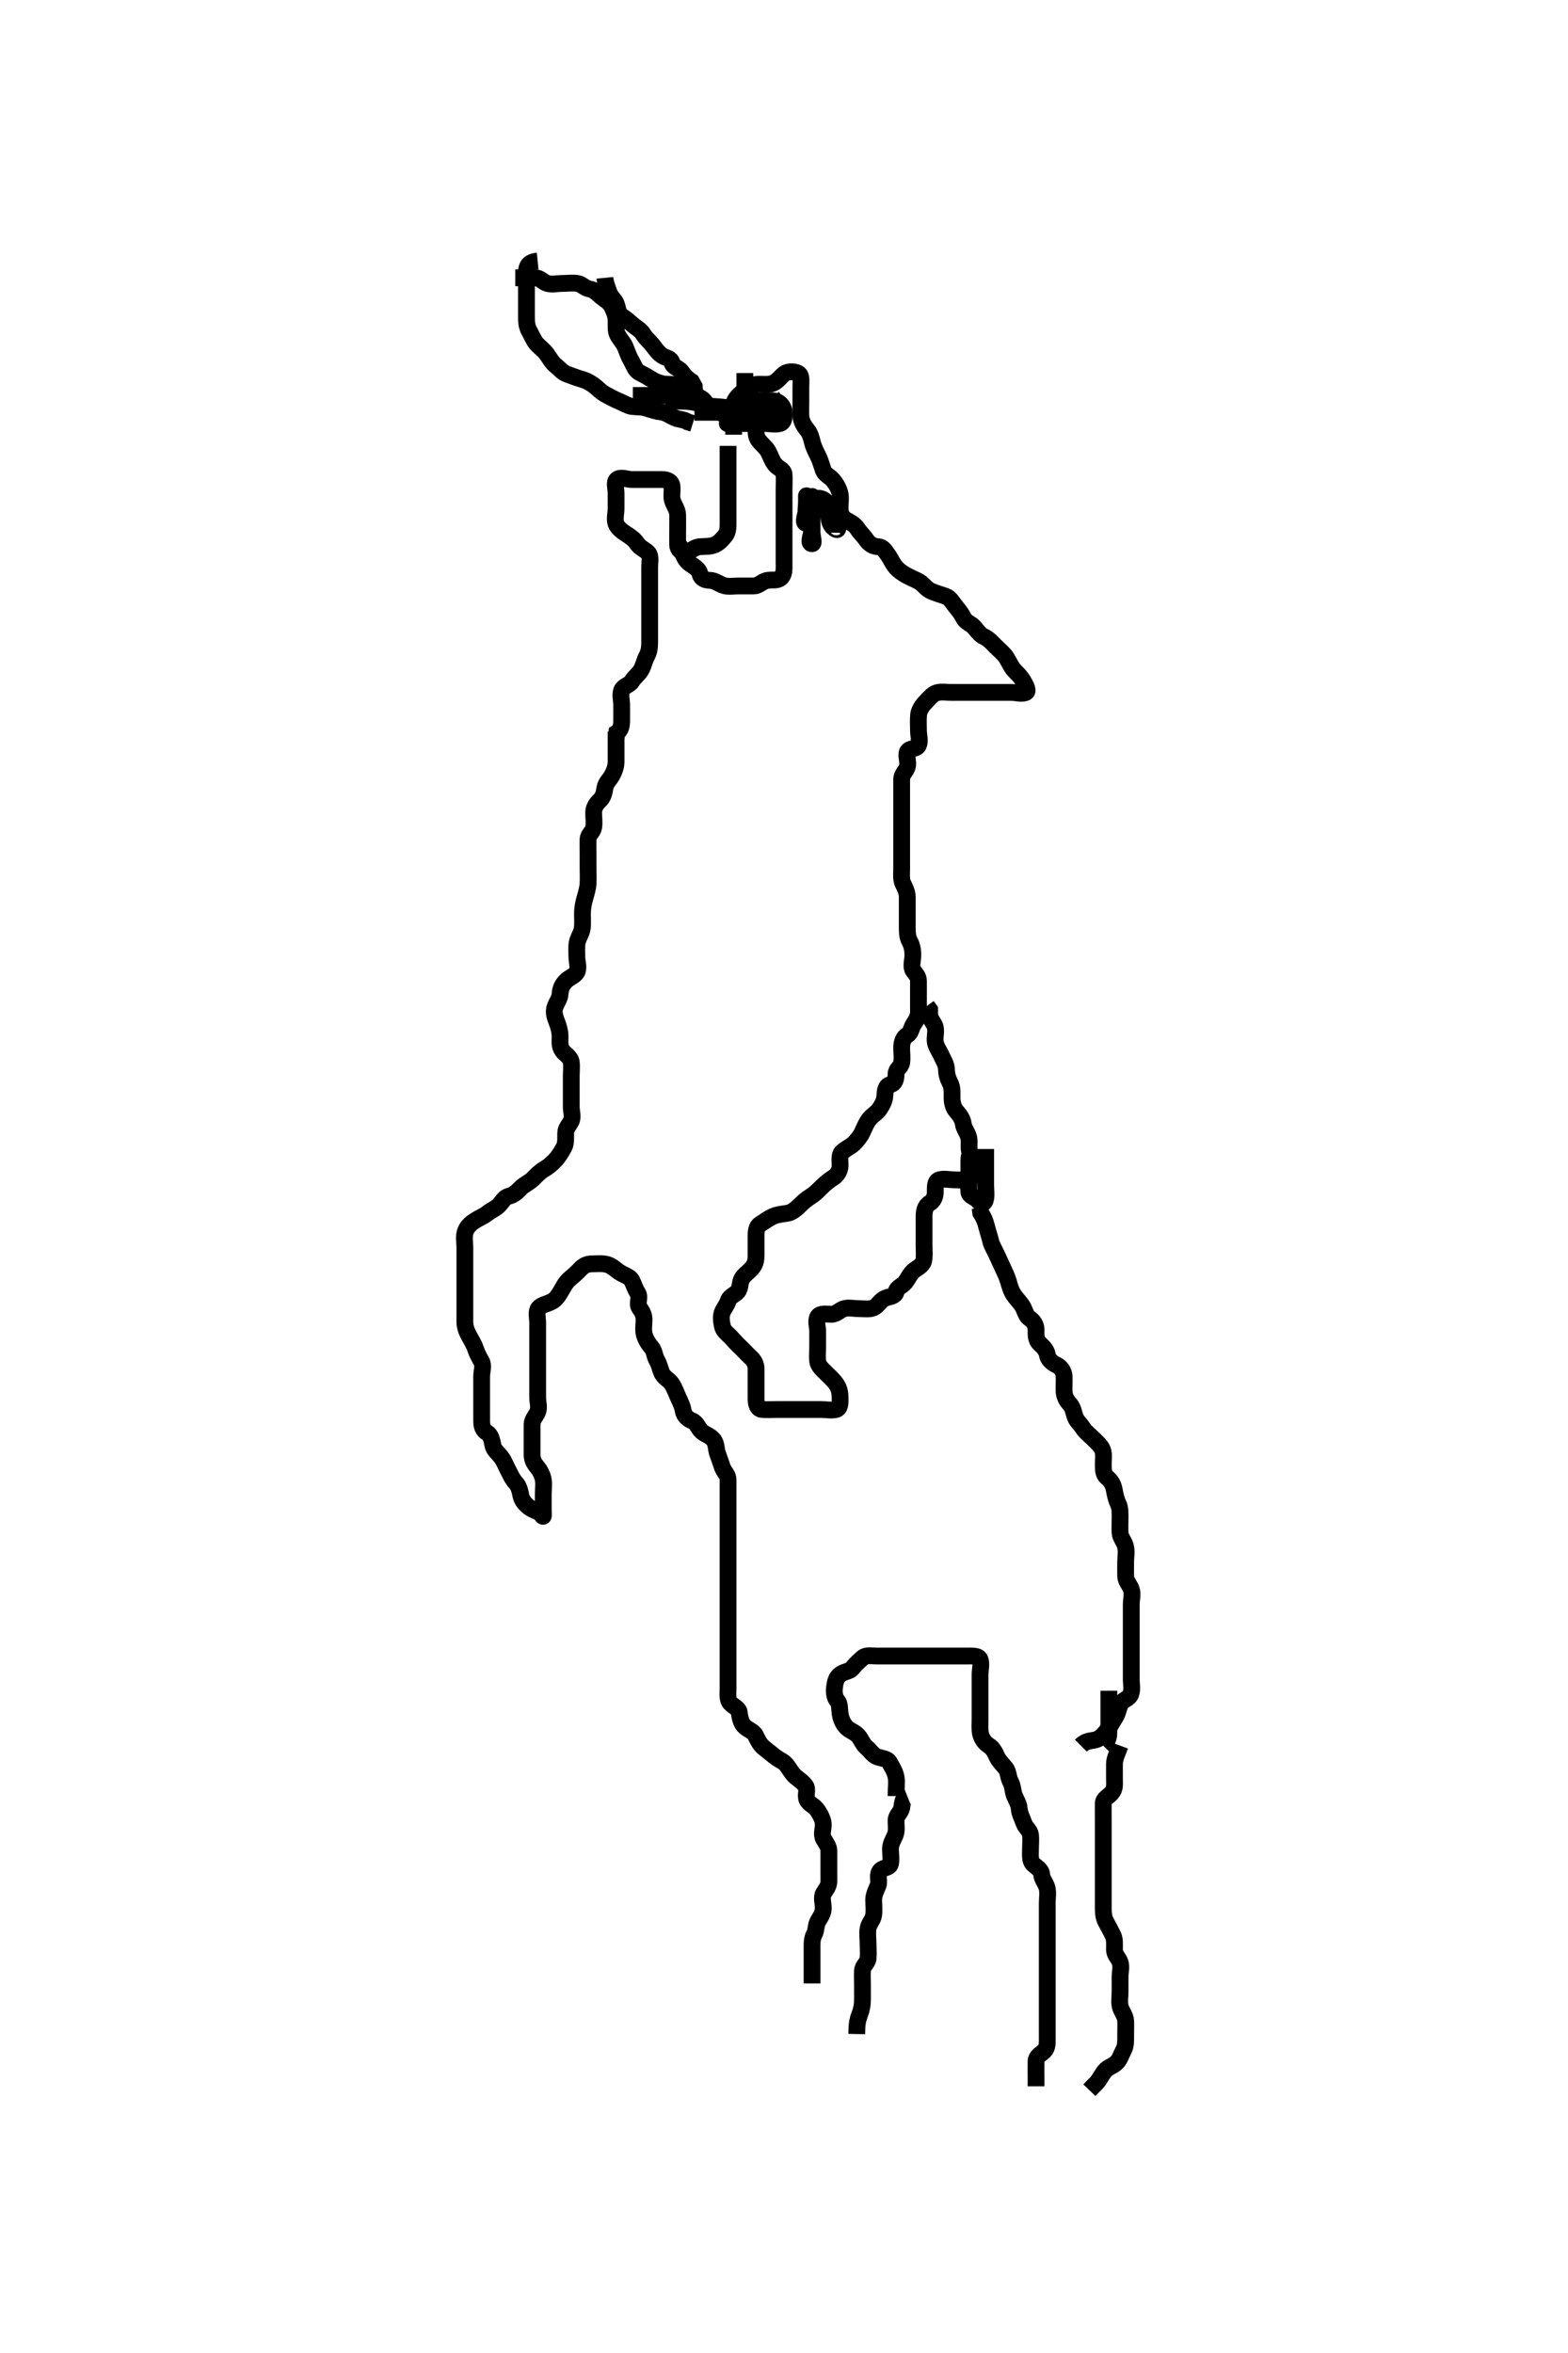 <svg width="280" height="420" xmlns="http://www.w3.org/2000/svg" xmlns:svg="http://www.w3.org/2000/svg" xmlns:xlink="http://www.w3.org/1999/xlink">
 <!-- Created with SVG-edit - http://svg-edit.googlecode.com/ -->
 <g display="inline" class="layer">
  <title>Layer 1</title>
  <path t="0,315,339,339,359,372,387,392,642,659,659,749,749,832,884,962,1049,1066,1549,1570,1574,1575,1586,1589,1618,1623,1623,2333,2433,2475,2492,2492,2507,2512,2616,2634,2646,2650,2663,2667,2710,2710,2715,2877,2877,2898,2898,2903,2903,2914,2915,2917,2918,2934,3235,3264,3264,3280,3284,3352,3373,3400,3448,3627,3627,3649,3649,3667,3700,3700,3715,3715,4019,4100,4116,4239,4253,4258,4274,4391,4391,4432,4432,4448,4464,4496,4500,4568,4596,4667,4667,4667,4782,4803,4942,4942,4942,5049,5049,5167,5167,5333,5376,5435,5516,5516,5648,5648,5685,5685,5766,5868,5909" d="M130.011,79.591C130.011,80.612 130.011,81.569 130.011,82.39C130.011,83.424 130.011,84.202 130.011,85.091C130.011,85.991 130.011,86.895 130.011,87.912C130.011,88.591 130.011,89.569 130.011,90.39C130.011,91.291 130.011,92.191 130.011,93.091C130.011,93.991 130.052,94.92 129.511,95.591C128.991,96.237 128.481,96.866 127.66,97.234C126.801,97.618 125.808,97.509 124.911,97.591C124,97.675 123.475,98.34 122.611,98.555C121.742,98.771 121.029,98.145 121.011,97.27C120.994,96.416 121.011,95.476 121.011,94.491C121.011,93.616 121.029,92.789 121.011,91.891C120.993,90.99 120.398,90.279 120.097,89.391C119.838,88.629 120.09,87.701 120.001,86.776C119.917,85.914 119.125,85.592 118.175,85.591C117.41,85.59 116.411,85.591 115.611,85.591C114.611,85.591 113.811,85.591 112.812,85.591C112.032,85.591 110.848,85.06 110.178,85.591C109.607,86.044 110.011,87.108 110.011,88.07C110.011,88.991 110.011,89.891 110.011,90.791C110.011,91.691 109.694,92.648 110.013,93.507C110.29,94.254 111.141,94.885 111.811,95.306C112.55,95.768 113.299,96.308 113.711,96.943C114.294,97.84 115.031,97.974 115.726,98.675C116.269,99.223 116.011,100.291 116.011,101.191C116.011,102.091 116.011,103.07 116.011,103.948C116.011,104.791 116.011,105.691 116.011,106.591C116.011,107.391 116.011,108.291 116.011,109.191C116.011,110.091 116.011,110.991 116.011,111.891C116.011,112.79 116.011,113.758 116.011,114.591C116.011,115.391 115.955,116.291 115.511,117.091C115.065,117.896 114.935,118.803 114.491,119.57C114.004,120.409 113.305,120.82 112.845,121.591C112.415,122.31 111.298,122.455 111.022,123.202C110.714,124.036 111.011,124.991 111.011,125.891C111.011,126.791 111.011,127.691 111.011,128.591C111.011,129.391 110.926,130.306 110.133,130.812L110.011,131.691" id="svg_1" stroke-width="3" stroke="#000" fill="none"/>
  <path t="10428,10611,10667,10750,10750,10943,10959,11003,11099,11099,11167,11250,11317,11333,11365,11433,11516,11584,11634,11634,11681,11694,11709,11713,11725,11729,11729,11742,11742,11746,11746,11746,11746,11757,11757,11761,11761,11774,11774,11778,11791,11822,11822,12004,12004,12026,12026,12042,12042,12063,12075,12090,12094,12095,12334,12352,12365,12396,12396,12400,12640,12661,12661,12676,12677,12840,12865,12869,12870,12897,12897,13077,13095,13095,13108,13111,13139,13279,13279,13298,13314,13330,13330,13525,13630,13648,13660,13663,14031,14068,14334,14337,14338,14338,14350,14354,14366,14370,14398,14398,14414,14430,14461,14465,14466,14494,14498,14525,14526,14542,14883,14883,14883,14909,14914,15140,15140,15140,15172,15177,15193,15299,15367,15367,15388,15393,15484,15508,15508,15568,15568,15568,15667,15806,15837,15837,15869,15965,15965,15984,15988,16168,16191,16235,16275,16415,16443,16474,16479,16479,16550,16597,16597,16662,16666,16709,16713,16784,16820,16858,16858,16886,16934,16982,16982,17014,17018,17084,17084,17114,17183,17383,17383,17383,17513,17513,17536,17536,17617,17617,17617,18106,18125,18130,18130,18185,18185,18207,18223,18258,18275,18287,18291,18307,18410,18410,18410,18410,18436,18441,18468,18486,18817,18979,19065,19065,19108,19125,19125,19230,19230,19250,19277,19281,19399,19399,19418,19419,19450,19450,19482,19482,19605,19622,19627,19905,19935,19936,19940,19940,20120,20157,20157,20173,20177,20177,20190,20324,20432,20610,20610,20642,20659,20659,20663,20663,20663,20843,20865,20871,20872,20897,20945,20949,20961,20965,21018,21018,21044,21044,21048,21060,21064,21076,21124,21128,21141,21144,21162,21178,21178,21188,21189,21204,21209,21220,21220,21225,21241,21252,21274,21284,21300,21304,21333,21336,21348,21348,21364,21513,21535,21539,21539,21551,21554,21568,21571,21698,21725,21757,21757,21757,21801,21801,21863,21863,21867,21911,21967,22048,22164,22164,22164,22217,22265,22297,22313,22313,22330,22334,22401,22401,22444,22448,22549,22612,22612,22629,22631,22676,22679,22692,22709,22740,22755,22759,22834,22885,22885,22907,22907,22922,22968,23007,23040,23056,23056,23060,23060,23072,23087,23092,23120,23120,23135,23140,23152,23168,23171,23200,23216,23232,23236,23249,23264,23295,23446,23446,23446,23534,23534,23534,23588,23604,23621,23625,23625,23732,23848,23910,23952,23967,24000,24003,24064,24165,24165,24266,24289,24321,24336,24448,24448,24475,24475,24493,24551,24581,24612,24613,24617,24661,24665,24693,24810,24829,24829,24833,24861,25060" d="M110.011,130.591C110.011,131.478 110.011,132.406 110.011,133.348C110.011,134.202 110.014,135.091 110.011,135.991C110.009,136.891 109.652,137.743 109.295,138.391C108.82,139.255 108.175,139.732 108.032,140.612C107.879,141.557 107.726,142.269 107.095,142.875C106.522,143.425 106.022,144.112 106.011,144.991C106.001,145.891 106.161,146.804 106.011,147.691C105.867,148.543 105.04,148.947 105.011,149.792C104.979,150.757 105.011,151.591 105.011,152.57C105.011,153.288 105.011,154.355 105.011,154.949C105.011,155.915 105.067,156.54 105.007,157.728C104.965,158.56 104.653,159.595 104.437,160.34C104.171,161.256 104.017,162.17 104.011,162.991C104.005,163.895 104.069,164.917 103.991,165.591C103.875,166.583 103.251,167.314 103.069,168.248C102.925,168.983 103.011,169.99 103.011,170.755C103.011,171.706 103.427,172.805 103.002,173.538C102.598,174.238 101.655,174.456 100.997,175.155C100.424,175.763 100.062,176.453 100.011,177.424C99.967,178.287 99.393,178.901 99.097,179.791C98.811,180.649 99.073,181.485 99.437,182.416C99.71,183.114 100.001,184.07 100.011,185.002C100.022,185.912 99.845,186.705 100.454,187.569C100.886,188.182 101.889,188.667 102.011,189.591C102.117,190.384 102.011,191.291 102.011,192.191C102.011,193.091 102.011,193.991 102.011,194.891C102.011,195.791 102.011,196.691 102.011,197.591C102.011,198.391 102.375,199.388 101.975,200.155C101.58,200.914 101.012,201.392 101.011,202.291C101.011,203.234 101.08,204.157 100.654,204.895C100.117,205.827 99.716,206.488 99.211,207.022C98.494,207.781 97.906,208.268 97.21,208.675C96.384,209.157 95.816,209.795 95.211,210.391C94.517,211.075 93.62,211.425 93.026,212.027C92.46,212.601 91.861,213.268 90.898,213.506C90.055,213.714 89.775,214.386 89.21,215.023C88.602,215.709 87.687,216.03 87.011,216.591C86.493,217.02 85.464,217.447 84.711,217.948C83.92,218.475 83.27,219.125 83.047,219.991C82.823,220.863 83.011,221.791 83.011,222.691C83.011,223.566 83.011,224.392 83.011,225.291C83.011,226.191 83.011,227.091 83.011,228.002C83.011,228.912 83.011,229.766 83.011,230.706C83.011,231.591 83.011,232.391 83.011,233.306C83.011,234.133 83.009,235.075 83.011,235.938C83.014,236.834 83.322,237.635 83.727,238.391C84.133,239.147 84.629,239.901 84.926,240.791C85.212,241.648 85.559,242.259 85.954,242.944C86.421,243.753 86.011,244.791 86.011,245.691C86.011,246.591 86.011,247.391 86.011,248.227C86.011,249.244 86.011,249.938 86.011,250.955C86.011,251.891 86.011,252.79 86.011,253.644C86.011,254.591 86.234,255.309 87.011,255.758C87.633,256.117 87.858,257.105 88.022,257.991C88.176,258.823 88.901,259.315 89.491,260.091C90.051,260.829 90.322,261.635 90.727,262.391C91.133,263.147 91.456,263.983 92.111,264.691C92.661,265.285 92.842,266.109 93.022,266.991C93.215,267.936 93.959,268.653 94.511,269.07C95.251,269.629 96.334,269.777 96.726,270.392C97.174,271.096 97.011,270.286 97.011,269.424C97.011,268.591 97.011,267.612 97.011,266.792C97.011,265.891 97.16,264.978 97.011,264.112C96.867,263.269 96.425,262.442 95.845,261.758C95.279,261.09 95.011,260.424 95.011,259.591C95.011,258.612 95.011,257.895 95.011,256.991C95.011,256.091 95.011,255.191 95.011,254.291C95.012,253.392 95.639,252.843 95.991,252.07C96.354,251.269 96.011,250.286 96.011,249.424C96.011,248.591 96.011,247.612 96.011,246.792C96.011,245.891 96.011,244.991 96.011,244.091C96.011,243.191 96.011,242.291 96.011,241.388C96.011,240.62 96.011,239.586 96.011,238.842C96.011,237.924 96.011,237.012 96.011,236.091C96.011,235.191 95.688,234.145 96.182,233.507C96.663,232.887 97.628,232.817 98.602,232.291C99.308,231.91 99.792,231.134 100.233,230.369C100.613,229.709 100.996,228.912 101.717,228.291C102.256,227.826 103.046,227.167 103.586,226.566C104.16,225.927 104.813,225.592 105.711,225.591C106.647,225.59 107.52,225.471 108.416,225.705C109.248,225.923 109.957,226.636 110.526,227.023C111.443,227.647 112.48,227.836 112.845,228.591C113.2,229.326 113.382,230.02 113.89,230.812C114.368,231.559 113.674,232.74 114.178,233.424C114.659,234.077 115.011,234.691 115.011,235.591C115.011,236.391 114.828,237.317 115.047,238.191C115.264,239.054 115.798,239.882 116.364,240.538C116.876,241.131 116.836,241.968 117.295,242.79C117.736,243.578 117.888,244.337 118.126,244.943C118.516,245.938 119.422,246.196 119.95,246.991C120.498,247.816 120.748,248.628 121.095,249.391C121.484,250.245 121.877,251.001 122.016,251.891C122.144,252.71 122.872,253.34 123.622,253.627C124.44,253.939 124.694,254.971 125.297,255.507C125.947,256.085 126.784,256.23 127.401,256.991C128.003,257.735 127.83,258.744 128.178,259.591C128.454,260.262 128.712,261.146 129.022,261.98C129.294,262.714 130.009,263.238 130.011,264.112C130.014,265.012 130.011,265.924 130.011,266.601C130.011,267.376 130.011,268.669 130.011,269.344C130.011,270.424 130.011,271.18 130.011,272.091C130.011,272.98 130.011,273.876 130.011,274.791C130.011,275.691 130.011,276.591 130.011,277.391C130.011,278.291 130.011,279.191 130.011,280.112C130.011,281.075 130.011,281.766 130.011,282.829C130.011,283.675 130.011,284.591 130.011,285.391C130.011,286.291 130.011,287.191 130.011,288.112C130.011,289.075 130.011,289.766 130.011,290.834C130.011,291.691 130.011,292.591 130.011,293.47C130.011,294.295 130.011,295.191 130.011,296.091C130.011,296.991 130.011,297.891 130.011,298.792C130.011,299.758 130.011,300.416 130.011,301.424C130.011,302.286 129.85,303.341 130.369,303.944C130.962,304.634 131.925,304.876 132.012,305.691C132.095,306.476 132.331,307.491 132.813,308.022C133.478,308.754 134.511,308.962 134.927,309.791C135.354,310.64 135.671,311.339 136.311,311.886C137.064,312.53 137.695,312.989 138.369,313.538C139.071,314.111 139.909,314.367 140.437,315.027C141.003,315.735 141.373,316.527 142.011,317.091C142.595,317.606 143.341,318.043 143.845,318.758C144.334,319.453 143.729,320.475 144.126,321.291C144.494,322.048 145.507,322.348 146.026,323.191C146.497,323.957 146.95,324.685 147.011,325.591C147.065,326.389 146.6,327.413 147.069,328.234C147.533,329.047 148.011,329.591 148.011,330.391C148.011,331.291 148.011,332.191 148.011,333.07C148.011,334.027 148.011,334.891 148.011,335.791C148.011,336.691 147.504,337.2 147.069,337.948C146.644,338.678 147.011,339.691 147.011,340.591C147.011,341.391 146.641,342.02 146.133,342.812C145.654,343.559 145.791,344.558 145.437,345.191C144.955,346.052 145.011,346.991 145.011,347.891C145.011,348.791 145.011,349.691 145.011,350.591C145.011,351.391 145.011,352.291 145.011,353.155L145.011,354.038" id="svg_2" stroke-width="3" stroke="#000" fill="none"/>
  <path t="27625,27759,27759,27790,27803,27806,27821,27834,27838,27882,27882,27898,27902,27946,27962,27978,27983,27983,28010,28026,28026,28058,28058,28062,28089,28124,28124,28156,28216,28216,28255,28272,28276,28350,28350,28392,28409,28452,28548,28580,28580,28596,28599,28627,28631,28644,28660,28708,28708,28711,28711,28755,28788" d="M162.011,320.591C161.178,320.924 161.172,321.79 161.01,322.704C160.861,323.542 160.029,324.026 160.011,324.891C159.993,325.791 160.193,326.744 159.845,327.591C159.569,328.262 159.022,329.091 159.011,329.991C159.001,330.891 159.201,331.811 159.011,332.691C158.841,333.478 157.567,333.296 157.083,334.038C156.603,334.772 157.097,335.804 156.79,336.569C156.48,337.344 156.017,338.191 156.011,339.112C156.006,340.075 156.141,340.774 156.007,341.834C155.896,342.711 155.201,343.245 155.022,344.191C154.854,345.075 155.011,345.991 155.011,346.891C155.011,347.791 155.1,348.695 155.011,349.591C154.928,350.437 154.072,350.807 154.011,351.758C153.959,352.568 154.011,353.481 154.011,354.295C154.011,355.191 154.014,356.091 154.011,356.991C154.009,357.895 153.845,358.758 153.511,359.591C153.178,360.424 153.016,361.286 153.011,362.191L152.991,363.07" id="svg_3" stroke-width="3" stroke="#000" fill="none"/>
  <path t="31167,31342,31372,31403,31410,31419,31436,31436,31440,31453,31467,31472,31472,31484,31488,31488,31515,31648,31699,31831,31831,31868,31908,31908,32138,32157,32184,32417,32437,32438,32453,32611,32634,32634,32639,32914,32914,33433,33579,33598,33642,33658,33659,33842,33842,33842,33842,33864,33870,33870,33880,33880,33884,33896,33900,33900,33912,33916,34030,34286,34317,34333,34482,34500,34505,34548,34549,34597,34631,34635,34664,34667,34710,34751,34811,34811,34815,34815,34827,34859,34863,34875,34878,34891,34907,34911,34939,35134,35154,35186,35203,35203,35234,35250,35283,35287,35298,35298,35377,35377,35466,35494,35494,35499,35551,35569,35569,35645,35676,35677,35840,35840,35931,36014,36014,36038,36038,36042,36101,36142,36174,36178,36206,36210,36222,36222,36226,36256,36272,36272,36308,36382,36467,36487,36487,36491,36619,36657,36657,36688,36693,36751,36848,36848,36907,36923,37109,37126,37126,37143,37146,37159,37159" d="M160.011,320.591C160.011,318.891 160.189,317.969 159.991,317.091C159.773,316.129 159.3,315.419 158.845,314.591C158.441,313.857 157.456,313.892 156.622,313.58C155.862,313.296 155.394,312.456 154.717,311.891C154.068,311.349 153.752,310.367 153.21,309.791C152.542,309.081 151.63,308.893 151.064,308.234C150.473,307.545 150.16,306.82 150.016,305.834C149.887,304.952 150.008,304.163 149.511,303.57C149.019,302.983 148.913,302.084 149.022,301.18C149.134,300.252 149.309,299.379 150.111,298.834C150.882,298.31 151.736,298.353 152.181,297.79C152.743,297.078 153.467,296.415 154.094,295.876C154.68,295.373 155.711,295.591 156.611,295.591C157.532,295.591 158.494,295.591 159.302,295.591C160.345,295.591 161.032,295.591 161.99,295.591C162.81,295.591 163.769,295.591 164.669,295.591C165.416,295.591 166.41,295.591 167.175,295.591C168.254,295.591 169.111,295.591 170.011,295.591C170.811,295.591 171.711,295.591 172.611,295.591C173.511,295.591 174.724,295.472 175.001,296.202C175.316,297.033 175.011,297.991 175.011,298.891C175.011,299.791 175.011,300.691 175.011,301.476C175.011,302.406 175.011,303.348 175.011,304.202C175.011,305.091 175.011,305.991 175.011,306.891C175.011,307.791 174.92,308.706 175.097,309.476C175.278,310.266 175.774,311.079 176.611,311.606C177.369,312.082 177.688,312.862 178.047,313.616C178.39,314.334 179.087,315 179.586,315.616C180.096,316.246 180.012,317.22 180.437,317.991C180.889,318.812 180.83,319.744 181.178,320.591C181.454,321.262 181.95,321.992 182.011,322.886C182.072,323.762 182.562,324.593 182.845,325.424C183.113,326.214 183.926,326.744 184.01,327.478C184.116,328.41 184.011,329.424 184.011,330.18C184.011,331.091 183.888,332.102 184.454,332.691C185.04,333.3 185.961,333.676 186.011,334.591C186.055,335.394 186.758,336.128 186.975,336.991C187.196,337.869 187.011,338.758 187.011,339.591C187.011,340.569 187.011,341.39 187.011,342.291C187.011,343.191 187.011,344.091 187.011,344.991C187.011,345.891 187.011,346.791 187.011,347.691C187.011,348.591 187.011,349.391 187.011,350.291C187.011,351.112 187.011,352.074 187.011,352.881C187.011,353.876 187.011,354.791 187.011,355.691C187.011,356.591 187.011,357.391 187.011,358.291C187.011,359.112 187.011,360.075 187.011,360.938C187.011,361.834 187.011,362.79 187.011,363.644C187.011,364.591 187.076,365.514 186.491,366.07C185.765,366.759 185.029,367.037 185.011,367.912C184.994,368.765 185.011,369.706 185.011,370.691L185.011,371.591L185.011,372.391" id="svg_4" stroke-width="3" stroke="#000" fill="none"/>
  <path t="39399,39545,39591,39608,39612,39639,39639,39644,39644,39656,39671,39688,39692,39704,39709,39751,39751,39767,39784,39784,39788,39788,39816,39820,39835,39848,39864,39869,39896,39912,39912,39916,39927,39948,39948,39975,39980,40007,40012,40012,40024,40028,40040,40043,40055,40184,40267,40267,40297,40330,40345,40345,40349,40349,40362,40410,40414,40473,40548,40548,40569,40617,40655,40763,40790,40790,40866,40882,40882,40925,40982,40982,41483,41527,41527" d="M200.011,311.591C199.437,313.155 199.011,313.948 199.011,314.891C199.011,315.791 199.016,316.691 199.011,317.476C199.006,318.416 199.175,319.269 198.491,320.049C197.886,320.738 197.029,321.026 197.011,321.891C196.993,322.789 197.011,323.675 197.011,324.591C197.011,325.391 197.011,326.348 197.011,327.248C197.011,327.995 197.011,328.99 197.011,329.755C197.011,330.834 197.011,331.691 197.011,332.591C197.011,333.47 197.011,334.295 197.011,335.191C197.011,336.112 197.011,337.075 197.011,337.766C197.011,338.834 197.011,339.691 197.011,340.591C197.011,341.391 197.067,342.292 197.511,343.091C197.957,343.892 198.337,344.628 198.727,345.391C199.112,346.144 199.007,347.091 199.011,347.991C199.017,348.98 199.743,349.467 200.007,350.238C200.305,351.111 200.011,351.943 200.011,352.829C200.011,353.813 200.011,354.758 200.011,355.416C200.011,356.424 199.827,357.313 200.047,358.191C200.264,359.054 200.969,359.788 201.011,360.691C201.054,361.59 201.011,362.391 201.011,363.306C201.011,364.202 201.064,365.126 200.659,365.891C200.21,366.737 200.038,367.477 199.47,368.091C198.801,368.813 197.865,368.921 197.254,369.691C196.64,370.466 196.401,371.191 195.711,371.891L195.011,372.591L194.532,373.091" id="svg_5" stroke-width="3" stroke="#000" fill="none"/>
  <path t="43130,43830,43830,43992,43992,44015,44015,44020,44020,44031,44031,44046,44047,44063,44382,44593,44593,44618,44618,44680,44696,44711,44711,44727,44731,44925,45062,45062,45079,45110,45126,45126,45142,45147,45190,45195,45207,45210,45222,45300,45300,45625,45625,45699,45699,45729,45733,45777,45881,45881,45963,45985,46000,46000,46017,46022,46022,46065,46070,46070,46082,46101,46129,46214,46231,46242,46242,46258,46258,46274,46274,46278,46278,46334,46369,46380,46397,46402,46433,46433,46445,46460,46465,46477,46720,46743,47034,47052,47064,47080,47081,47096,47100,47100,47128,47132,47132,47144,47160,47165,47165,47176,47192,47208,47375,47398,47402,47402,47414,47417,47450,47462,47465,47465,47630,47649,47665,47666,47676,47676,47692,47692,47696,47724,47740" d="M193.011,311.591C194.011,310.591 194.848,310.795 195.711,310.534C196.596,310.265 197.158,309.53 197.711,308.834C198.26,308.143 198.589,307.402 199.111,306.612C199.632,305.823 199.728,304.865 200.095,304.16C200.5,303.384 201.609,303.262 201.926,302.391C202.235,301.541 202.011,300.591 202.011,299.791C202.011,298.891 202.011,297.955 202.011,297.107C202.011,296.244 202.011,295.227 202.011,294.392C202.011,293.424 202.011,292.591 202.011,291.791C202.011,290.891 202.011,289.955 202.011,289.107C202.011,288.244 202.011,287.227 202.011,286.391C202.011,285.491 202.32,284.537 202.01,283.675C201.745,282.937 201.029,282.192 201.011,281.391C200.991,280.491 201.011,279.591 201.011,278.706C201.011,277.766 201.231,277.045 200.975,276.002C200.761,275.128 200.072,274.497 200.011,273.591C199.958,272.793 200.012,271.891 200.011,270.955C200.011,270.107 200.062,269.2 199.659,268.348C199.275,267.537 199.138,266.775 198.954,265.834C198.774,264.911 198.349,264.252 197.622,263.663C197.042,263.193 197.011,262.291 197.011,261.391C197.011,260.491 197.163,259.552 196.897,258.834C196.599,258.03 195.829,257.414 195.178,256.758C194.65,256.225 193.797,255.577 193.369,254.891C192.875,254.101 192.295,253.696 192.022,252.98C191.705,252.149 191.658,251.287 191.011,250.591C190.451,249.988 190.029,249.191 190.011,248.291C189.993,247.391 190.059,246.49 190.011,245.591C189.969,244.786 189.422,243.983 188.611,243.616C187.831,243.263 187.133,242.599 187.013,241.791C186.895,240.996 186.241,240.373 185.717,239.891C184.94,239.176 185.012,238.27 185.011,237.416C185.011,236.478 184.569,235.805 183.813,235.306C183.204,234.903 183.026,233.868 182.586,233.155C182.11,232.383 181.477,231.809 181.037,231.144C180.535,230.387 180.348,229.675 180.047,228.652C179.83,227.912 179.449,227.123 179.064,226.291C178.66,225.419 178.363,224.763 177.959,223.891C177.573,223.059 177.081,222.278 176.927,221.62C176.685,220.579 176.406,219.85 176.178,218.924C175.955,218.019 175.659,217.291 175.133,216.491L175.011,215.591" id="svg_6" stroke-width="3" stroke="#000" fill="none"/>
  <path t="51268,51907,51907,52040,52064,52064,52081,52081,52096,52100,52132,52132" d="M197.011,311.591C198.011,310.591 198.011,309.791 198.011,308.955C198.011,307.934 198.011,307.186 198.011,306.192C198.011,305.427 198.011,304.478 198.011,303.507L198.011,302.591L198.011,301.791" id="svg_7" stroke-width="3" stroke="#000" fill="none"/>
  <path t="55847,56086,56116,56132,56244,56261,56410,56410,56410,56613,56613,56791,56821,56826,57115,57479,57479,57510,57820,57960,57988,58308,58365,58383,58383,58416,58420,58463,58468,58691,58708,58708,58907,59012,59012,59047,59047,59051,59063,59225,59225,59225,59281,59297,59490,59722,59741,59746,60035,60035,60061,60288,60303,60321,60337,60337,60342,60461,60483,60488,60488,60667,60685,60694,60694,60710,60714,60714,60832,60832,60877,60883,61042,61184,61221,61238,61238,61502,61531,61536,61536,61888,61888,61888,62044,62044,62044,62086,62103,62243,62293,62321,62439,62439,62474,62490,62490,62494,62692,62692,62732,62732,62732,62732,62732,62757,62757,63393,63393,63707,63937,63937,63964,64817,64833,64845,64845,64850,64861,64861,65102,65102,65102,65124,65542,65573,65573,65589,65758,65758,66331,66364,66364,66379,66383,66384,66427,66432,66444,66448,66460,66552,66583,66584,66600,66696,66723,66737,66755,66769,66773,66973,67006,67081,67081,67132,67149,67149,67292,67292,67333,67333,67365,67447,67475,67491,67507,67539,67542,67543,67603,67619,67619,67697,67697,67750,67846,67846,67867,67883,67947,67947,68001,68001,68018,68034,68034,69583,69679,69679,69778,69796,69817,69833,69845,70039,70039,70039,70097,70101,70145,70162,70162,70167,70225,70242,70257,70290,70293,70411,70411,70677,70715,70781,70847,70863,70891,70891,70895,70907,70911,71171,71188,71192,71219,71251,71298,71321,71337,71340,71341,71355,71384,71448,71490,71647,71679,71679,71693,71694,71697,71711,71711,71743,71763,71775,71779,71779,71807,71807,71807,71823,71824,71839,71839,72211,72499,72519,72519,72535,72540,72867,72895,72895,72980,72998,72999,73041,73074,73074,73090,73094,73095,73106,73180,73215,73328,73328,73507,73535,73567,73631,73679,73695,73780,73895,73895,73895,73997,73997,74019,74035,74051,74067,74071,74087,74178,74344,74390,74421,74454,74486,74486,74502,74506,74581,74581,74581,74600,74604,74620,74620,74635,74635,74847,74847,74944,74999,75014,75015,75015,75034,75034,75077,75077,75077,75081,75178,75178,75198,75200,75213,75216,75361,75361,75361,75383,75387,75479,75482,75495,75510,75514,75527,75531,75640,75688,75731,75793,75793,75841,75845,75858,75931,75931,75966,75982,75982,76014,76045,76062,76067,76147,76170,76170,76231,76260,76288,76289,76304,76304,76320,76324,76336,76340,76352,76353,76373,76384,76388,76573,76679,76720,76812,76835,76856,77195,77215,77216,77244,77248,77260,77264,77276,77277,77280,77307,77506,77506,77531,77531,77535,77550,77550,77563,77566,77579,77594,77611,77666,77666,77694,77698,77709,77743,77746,77746,77790,77809,77822,77841,77855,77870,77870,77885,78043" d="M131.011,77.591C131.011,75.791 131.011,74.891 131.011,74.027C131.011,73.155 130.839,72.215 131.297,71.391C131.681,70.699 132.497,70.076 133.111,69.491C133.698,68.933 134.611,68.596 135.511,68.591C136.411,68.586 137.361,68.723 138.111,68.37C138.887,68.005 139.348,67.302 140.011,66.758C140.571,66.298 141.701,66.225 142.491,66.612C143.216,66.967 143.011,68.075 143.011,68.938C143.011,69.955 143.011,70.791 143.011,71.691C143.011,72.591 142.974,73.509 143.016,74.301C143.059,75.111 143.551,76.053 144.111,76.691C144.674,77.332 144.89,78.258 145.064,78.938C145.333,79.987 145.764,80.741 146.178,81.591C146.496,82.243 146.724,83.12 147.016,83.944C147.289,84.712 148.171,85.021 148.727,85.675C149.25,86.289 149.758,87.128 149.975,87.991C150.195,88.864 149.999,89.792 150.011,90.758C150.022,91.57 150.333,92.354 151.111,92.812C151.745,93.186 152.607,93.595 153.064,94.295C153.568,95.069 154.202,95.62 154.654,96.291C155.191,97.087 155.873,97.538 156.845,97.591C157.651,97.634 158.009,98.279 158.579,99.075C159.105,99.809 159.388,100.599 160.009,101.304C160.495,101.856 161.11,102.28 161.813,102.675C162.63,103.135 163.475,103.435 164.211,103.876C164.89,104.283 165.454,105.186 166.316,105.538C167.139,105.875 167.994,106.139 168.845,106.424C169.636,106.689 170.024,107.442 170.532,108.091C171.133,108.858 171.646,109.425 172.064,110.291C172.46,111.109 173.465,111.357 173.959,111.948C174.54,112.644 175.041,113.347 175.711,113.644C176.559,114.019 177.211,114.791 177.711,115.291C178.411,115.991 179.2,116.621 179.654,117.291C180.105,117.956 180.499,118.934 181.069,119.596C181.502,120.099 182.087,120.494 182.757,121.62C183.185,122.341 183.706,123.348 183.209,123.59C182.46,123.955 181.363,123.591 180.581,123.591C179.575,123.591 178.711,123.591 177.811,123.591C176.911,123.591 176.126,123.591 175.186,123.591C174.178,123.591 173.386,123.591 172.527,123.591C171.664,123.591 170.773,123.591 169.842,123.591C168.991,123.591 167.993,123.409 167.213,123.676C166.432,123.943 165.806,124.786 165.211,125.391C164.617,125.996 164.09,126.907 164.032,127.591C163.95,128.566 164.011,129.591 164.011,130.391C164.011,131.291 164.366,132.275 163.991,133.07C163.658,133.775 162.298,133.479 162.022,134.238C161.736,135.025 162.298,135.983 162.001,136.944C161.78,137.658 161.017,138.202 161.011,139.091C161.006,139.991 161.011,140.891 161.011,141.791C161.011,142.691 161.011,143.538 161.011,144.392C161.011,145.291 161.011,146.112 161.011,147.075C161.011,147.938 161.011,148.834 161.011,149.791C161.011,150.691 161.011,151.476 161.011,152.406C161.011,153.348 161.011,154.202 161.011,155.091C161.011,155.991 160.88,156.941 161.233,157.691C161.598,158.466 162.006,159.227 162.011,160.075C162.017,160.938 162.011,161.955 162.011,162.79C162.011,163.758 162.011,164.591 162.011,165.391C162.011,166.291 162.009,167.211 162.437,167.991C162.887,168.813 163.011,169.691 163.011,170.476C163.011,171.416 162.611,172.564 163.069,173.229C163.554,173.935 164.011,174.301 164.011,175.108C164.011,176.07 164.011,176.991 164.011,177.891C164.011,178.791 164.011,179.691 164.011,180.591C164.011,181.391 163.678,182.041 163.178,182.758C162.677,183.475 162.729,184.341 162.011,184.758C161.286,185.178 161.022,186.091 161.011,186.991C161.001,187.891 161.161,188.804 161.011,189.691C160.867,190.541 160.011,190.812 160.011,191.691C160.011,192.591 159.84,193.404 159.011,193.591C158.128,193.791 158.059,194.692 158.011,195.591C157.969,196.394 157.606,197.148 157.037,197.98C156.582,198.645 155.851,199.021 155.295,199.675C154.773,200.289 154.399,201.173 154.037,201.991C153.69,202.774 153.095,203.507 152.491,204.112C151.911,204.691 151.126,204.948 150.369,205.644C149.822,206.145 150.022,207.191 150.011,208.091C150.001,208.991 149.445,209.795 148.826,210.191C148.036,210.696 147.419,211.188 146.711,211.891C146.009,212.588 145.446,213.153 144.727,213.592C144.036,214.015 143.428,214.542 142.809,215.159C142.28,215.686 141.477,216.388 140.75,216.53C139.967,216.682 138.904,216.737 138.053,217.112C137.14,217.513 136.521,218.05 135.716,218.538C135.059,218.937 135.011,219.912 135.011,220.591C135.011,221.706 135.014,222.591 135.011,223.47C135.009,224.301 135.065,225.18 134.575,225.955C134.046,226.793 133.356,227.14 132.716,227.891C132.074,228.644 132.294,229.475 131.897,230.291C131.529,231.048 130.33,231.269 130.033,232.191C129.763,233.028 129.343,233.426 129.032,234.112C128.67,234.913 128.816,235.913 129.013,236.79C129.193,237.597 129.966,238.113 130.437,238.602C131.008,239.194 131.483,239.795 132.178,240.424C132.711,240.906 133.258,241.581 134.011,242.258C134.626,242.81 135.011,243.507 135.011,244.295C135.011,245.191 135.011,246.091 135.011,246.991C135.011,247.891 135.011,248.791 135.011,249.691C135.011,250.591 135.227,251.53 136.111,251.591C137.009,251.653 137.811,251.591 138.711,251.591C139.575,251.591 140.454,251.591 141.363,251.591C142.254,251.591 143.211,251.591 144.111,251.591C145.011,251.591 145.769,251.591 146.669,251.591C147.416,251.591 148.432,251.795 149.297,251.591C150.074,251.407 150.027,250.389 150.011,249.424C150.001,248.755 149.939,247.929 149.297,246.991C148.853,246.343 148.011,245.591 147.42,245C146.883,244.463 146.097,243.774 146.011,242.98C145.916,242.096 146.011,241.191 146.011,240.291C146.011,239.391 146.011,238.491 146.011,237.591C146.011,236.791 145.618,235.778 146.047,235.027C146.442,234.336 147.611,234.596 148.511,234.591C149.401,234.586 149.948,233.816 150.716,233.595C151.577,233.348 152.491,233.591 153.369,233.591C154.311,233.591 155.269,233.764 156.011,233.424C156.814,233.057 157.193,232.081 158.111,231.712C158.954,231.374 159.845,231.424 160.011,230.591C160.178,229.758 161.145,229.552 161.654,228.886C162.173,228.209 162.504,227.405 163.095,226.875C163.695,226.336 164.703,225.987 164.926,225.108C165.126,224.322 165.011,223.306 165.011,222.391C165.011,221.491 165.011,220.706 165.011,219.766C165.011,219.075 165.006,218.002 165.011,217.091C165.017,216.191 165.188,215.242 166.011,214.758C166.664,214.374 167.011,213.644 167.011,212.79C167.011,211.891 166.953,210.822 167.716,210.595C168.574,210.34 169.511,210.591 170.411,210.591C171.311,210.591 172.291,210.8 173.111,210.369C173.755,210.032 174.011,208.991 174.011,208.091C174.011,207.191 173.569,206.479 173.178,205.591C172.889,204.933 173.189,203.926 172.991,203.07C172.772,202.127 172.12,201.493 172.011,200.591C171.915,199.792 171.381,199.01 170.813,198.391C170.277,197.808 170.014,196.891 170.011,195.991C170.009,195.091 170.105,194.144 169.659,193.291C169.265,192.539 169.03,191.791 169.011,190.891C168.993,189.99 168.484,189.245 168.095,188.391C167.748,187.628 167.211,186.938 167.032,186.091C166.846,185.21 167.218,184.272 167.011,183.37C166.83,182.579 166.097,182.022 166.016,181.239L166.001,180.238L165.511,179.57" id="svg_8" stroke-width="3" stroke="#000" fill="none"/>
  <path t="80115,80290,80318,80318,80365,80395,80400,80560,80579,80579,80775,80775,80775,81321,81340,81361,81392,81392,81462,81462,81462,81488,81488,81503,81519,81524" d="M174.011,205.591C173.011,205.691 173.011,206.591 173.011,207.391C173.011,208.291 173.011,209.191 173.011,210.091C173.011,211.002 172.933,211.916 173.011,212.73C173.095,213.603 174.144,213.63 174.654,214.295C175.207,215.016 175.821,214.93 176.001,214.027C176.172,213.165 176.011,212.37 176.011,211.391C176.011,210.612 176.011,209.612 176.011,208.591C176.011,207.791 176.011,206.891 176.011,205.991L176.011,205.091" id="svg_9" stroke-width="3" stroke="#000" fill="none"/>
  <path t="87026,87173,87173,87191,87219,87223,87223,87235,87240,87240,87267,87283,87283,87299,87299,87303,87303,87315,87319,87319,87332,87335,87363,87481,87481,87517,87534,87549,87629,87629,87654,87730,87801,87831,87834,87862,87878,87878,88025,88025,88127,88152,88164,88179,88179,88196,88215,88244,88244,88275,88333,88333,88374,88390,88713,88713,88735,88747,88750,89033,89191,89217,89234,89249,89282,89282,89668,89668,89696,89708,89708,89872,89872" d="M133.011,66.591C133.011,67.591 133.011,68.391 133.011,69.291C133.011,70.227 133.002,71.075 133.011,71.938C133.022,72.944 133.64,73.322 134.306,73.644C135.122,74.038 135.01,75.076 135.011,75.995C135.013,76.99 134.918,77.853 135.454,78.569C136.014,79.317 136.762,79.829 137.178,80.591C137.585,81.336 137.831,82.199 138.369,82.886C138.95,83.63 139.95,83.806 140.011,84.691C140.073,85.589 140.011,86.507 140.011,87.295C140.011,88.191 140.011,89.091 140.011,89.991C140.011,90.891 140.011,91.791 140.011,92.691C140.011,93.591 140.011,94.353 140.011,95.244C140.011,96.107 140.011,97.07 140.011,97.991C140.011,98.891 140.011,99.791 140.011,100.691C140.011,101.591 140.1,102.546 139.401,103.155C138.726,103.742 137.666,103.426 136.873,103.627C136.01,103.846 135.491,104.58 134.611,104.591C133.711,104.602 132.811,104.591 131.911,104.591C131.011,104.591 130.064,104.76 129.307,104.534C128.434,104.273 127.713,103.62 126.811,103.591C125.912,103.562 125.197,103.289 125.011,102.491C124.793,101.556 124.112,101.249 123.178,100.591C122.524,100.13 122.095,99.39 121.845,98.424L121.575,97.776L121.011,96.924L120.297,96.508" id="svg_10" stroke-width="3" stroke="#000" fill="none"/>
  <path t="92966,93388,93388,93423,93427,93528,93549,94028,94061,94111,94125,94650,94667,94832,94991,94991,94991,95016,95032,95032,95048,95052,95052,95426,95558,95628,95665,95739,95744,95744,95969,96124,96124,96145,96145,96161,96684,96684" d="M133.011,72.591C134.011,71.591 134.811,71.591 135.711,71.591C136.611,71.591 137.525,71.448 138.411,71.602C139.244,71.746 139.928,72.579 140.011,73.424C140.097,74.291 140.07,75.36 139.307,75.586C138.449,75.842 137.491,75.591 136.527,75.591C135.837,75.591 134.897,75.591 133.911,75.591C133.126,75.591 132.186,75.591 131.178,75.591C130.373,75.591 129.473,75.591 130.064,75.591C131.011,75.591 131.624,75.248 132.233,74.712C132.941,74.089 133.665,73.781 134.611,73.602C135.496,73.434 136.478,73.726 137.211,73.306C137.898,72.912 138.511,72.112 139.307,71.644L139.975,71.155" id="svg_11" stroke-width="3" stroke="#000" fill="none"/>
  <path t="102187,103955,104419,104419,104419,104453,104473,104500,104517,104517,104533,104537,104892,104946,104946,104975,104979,105010,105054,105059,105071,105240,105656,105687,105845,105845,106256,106256,106289,106377,106409,106409,106760,106800,106804,106834,107302,107582,107845,107880,107884,108193,108219,108236,108236,108437,108437,108487,108492,108503,108507,108626,108653,108697,108794,108794,108825,108825,108852,108852,108857,108857,108869,108869,108884,108888,109397,109682,109712,109745,109749" d="M145.011,90.591C145.011,88.791 145.011,88.155 145.011,88.947C145.011,89.955 145.011,90.891 145.011,91.791C145.011,92.691 145.011,93.591 145.011,94.391C145.011,95.291 144.153,97.049 145.011,97.049C145.47,97.049 145.011,95.791 145.011,94.891C145.011,93.948 145.011,93.07 145.011,92.191C145.011,91.291 144.861,90.378 145.012,89.491C145.156,88.642 146.092,89.079 145.726,89.792C145.335,90.554 145.114,91.959 144.297,91.936C143.681,91.919 144.011,90.491 144.011,89.591C144.011,88.791 144.011,87.962 144.011,88.891C144.011,89.791 144.011,90.691 144.011,91.591C144.011,92.119 144.011,91.212 144.011,91.394C144.011,92.291 144.011,93.258 144.011,92.39C144.011,91.424 144.011,90.766 144.011,89.758C144.011,88.962 144.011,89.891 144.011,90.791C144.011,91.691 143.178,93.424 144.011,93.424C144.549,93.424 143.951,92.068 144.014,91.107C144.071,90.238 144.512,89.336 145.233,89.074C146.161,88.735 147.155,88.988 147.678,89.758C148.185,90.504 147.949,91.594 148.022,92.37C148.106,93.267 148.447,94.048 149.233,94.469C149.897,94.825 149.586,93.638 149.022,94.202L149.011,95.091" id="svg_12" stroke-width="3" stroke="#000" fill="none"/>
  <path t="112706,112956,112977,112987,113018,113125,113162,113386,113386,113444,113444,113449,113508,113541,113544,113556,113560,113560,113722,113740,113745,113772,113772,113777,113777,113804,113808,113835,113836,113884,113884,113900,114073,114073,114099,114103,114115,114119,114119,114132,114132,114135,114401,114434,114465,114470,114514,114514,114530,114530,114534,114660,114712,114741,114741,114752,114813,114841" d="M92.011,49.591C93.811,49.591 94.711,49.58 95.611,49.591C96.491,49.601 96.948,50.366 97.716,50.586C98.577,50.834 99.491,50.591 100.454,50.591C101.197,50.591 102.266,50.448 103.111,50.591C103.963,50.735 104.379,51.44 105.311,51.595C106.129,51.732 106.649,52.365 107.411,52.98C108.156,53.581 108.841,53.914 109.233,54.691C109.585,55.39 109.982,56.242 110.01,57.107C110.042,58.07 109.899,59.044 110.297,59.792C110.699,60.549 111.362,61.219 111.654,61.938C112.052,62.916 112.295,63.673 112.727,64.392C113.169,65.126 113.382,66.091 114.211,66.507C115.061,66.933 115.614,67.253 116.495,67.79C117.163,68.196 118.123,68.548 119.011,68.591C119.926,68.635 120.777,68.556 121.511,69.112C122.289,69.7 122.746,70.311 123.664,70.538C124.513,70.748 125.428,70.984 125.927,71.79C126.353,72.475 127.111,72.812 127.811,73.307L128.611,73.616L129.401,74.027L129.926,74.791" id="svg_13" stroke-width="3" stroke="#000" fill="none"/>
  <path t="116347,116730,116758,116788,116788,116792,116971,116990,117034,117126,117144,117161,117245,117245,117245,117282,117313,117330,117330,117330,117334,117334,117377,117382,117382,117393,117425,117442,117442,117446,117446,117458,117458,117461,117461,117461,117489,117505,117505,117538,117581,117787,117787,117787,117787,117910,117910,117910,117910,117910,117961,117978,117982,117994,117994,118010" d="M96.011,46.591C94.297,46.762 94.022,47.612 94.011,48.569C94.002,49.39 94.011,50.291 94.011,51.191C94.011,52.091 94.011,52.98 94.011,53.876C94.011,54.791 94.011,55.691 94.011,56.591C94.011,57.391 94.056,58.298 94.511,59.091C94.918,59.799 95.324,60.774 95.721,61.244C96.332,61.965 97.11,62.468 97.65,63.229C98.161,63.951 98.611,64.748 99.161,65.191C99.952,65.828 100.39,66.485 101.333,66.812C102.026,67.053 102.851,67.402 103.637,67.616C104.504,67.853 105.256,68.19 106.211,68.912C106.824,69.376 107.294,69.983 108.254,70.481C109.07,70.904 109.732,71.291 110.532,71.612C111.322,71.928 112.17,72.477 112.837,72.555C113.839,72.671 114.648,72.591 115.498,72.875C116.27,73.133 117.176,73.439 118.215,73.566C118.943,73.654 119.663,74.205 120.447,74.555C121.237,74.907 122.211,74.875 122.811,75.307L123.711,75.586" id="svg_14" stroke-width="3" stroke="#000" fill="none"/>
  <path t="119583,119973,120044,120044,120044,120175,120195,120200,120211,120244,120248,120360,120412,120436,120441,120622,120651,120656,120657,120713,120811,120845,120943,120943,120967,121027,121033,121033,121076,121244,121244,121273,121331,121362" d="M108.011,49.591C108.097,50.478 108.481,51.399 108.727,52.107C109.049,53.031 109.676,53.428 109.991,54.112C110.358,54.911 110.292,55.994 111.011,56.424C111.782,56.885 112.359,57.424 112.959,57.944C113.612,58.51 114.404,58.881 114.89,59.691C115.328,60.421 116.003,60.931 116.511,61.591C117.101,62.356 117.559,63.037 118.297,63.506C118.988,63.945 119.798,63.898 120.013,64.79C120.193,65.54 121.25,65.694 121.726,66.392C122.237,67.142 122.813,67.675 123.491,68.112L123.975,68.991L124.016,69.886L124.437,70.566" id="svg_15" stroke-width="3" stroke="#000" fill="none"/>
  <path t="123396,123433,123446,123461,123461,123478,123509,123513,123525,123525,123541,123557,123574,123865,123881,123881,123881,123893,123899,123899,123899,123909,123909,123909,123909,123914,123914,123914,123925,123925,123925,123925,123929,123929" d="M124.011,73.591C125.811,73.591 126.647,73.591 127.495,73.591C128.359,73.591 129.365,73.591 130.297,73.591C131.111,73.591 132.011,73.591 132.811,73.591C133.711,73.591 134.611,73.591 135.511,73.591C136.385,73.591 135.539,73.591 134.666,73.591C134.061,73.591 132.857,73.69 131.845,73.424C131.131,73.237 130.503,72.887 129.369,72.712C128.71,72.611 127.659,72.593 126.979,72.507C125.772,72.355 125.02,72.056 124.243,71.875C123.377,71.673 122.361,71.627 121.662,71.602L120.979,71.592L119.782,71.59L118.833,71.555" id="svg_16" stroke-width="3" stroke="#000" fill="none"/>
  <path t="124383,124554,124573,124573,124585,124588,124617,124709,124732,124831,124831,124834" d="M113.011,70.591C114.032,70.591 114.99,70.591 115.81,70.591C116.711,70.591 117.611,70.596 118.511,70.591C119.411,70.586 120.311,70.234 121.011,69.591L121.511,69.112L122.311,68.648" id="svg_17" stroke-width="3" stroke="#000" fill="none"/>
 </g>
</svg>